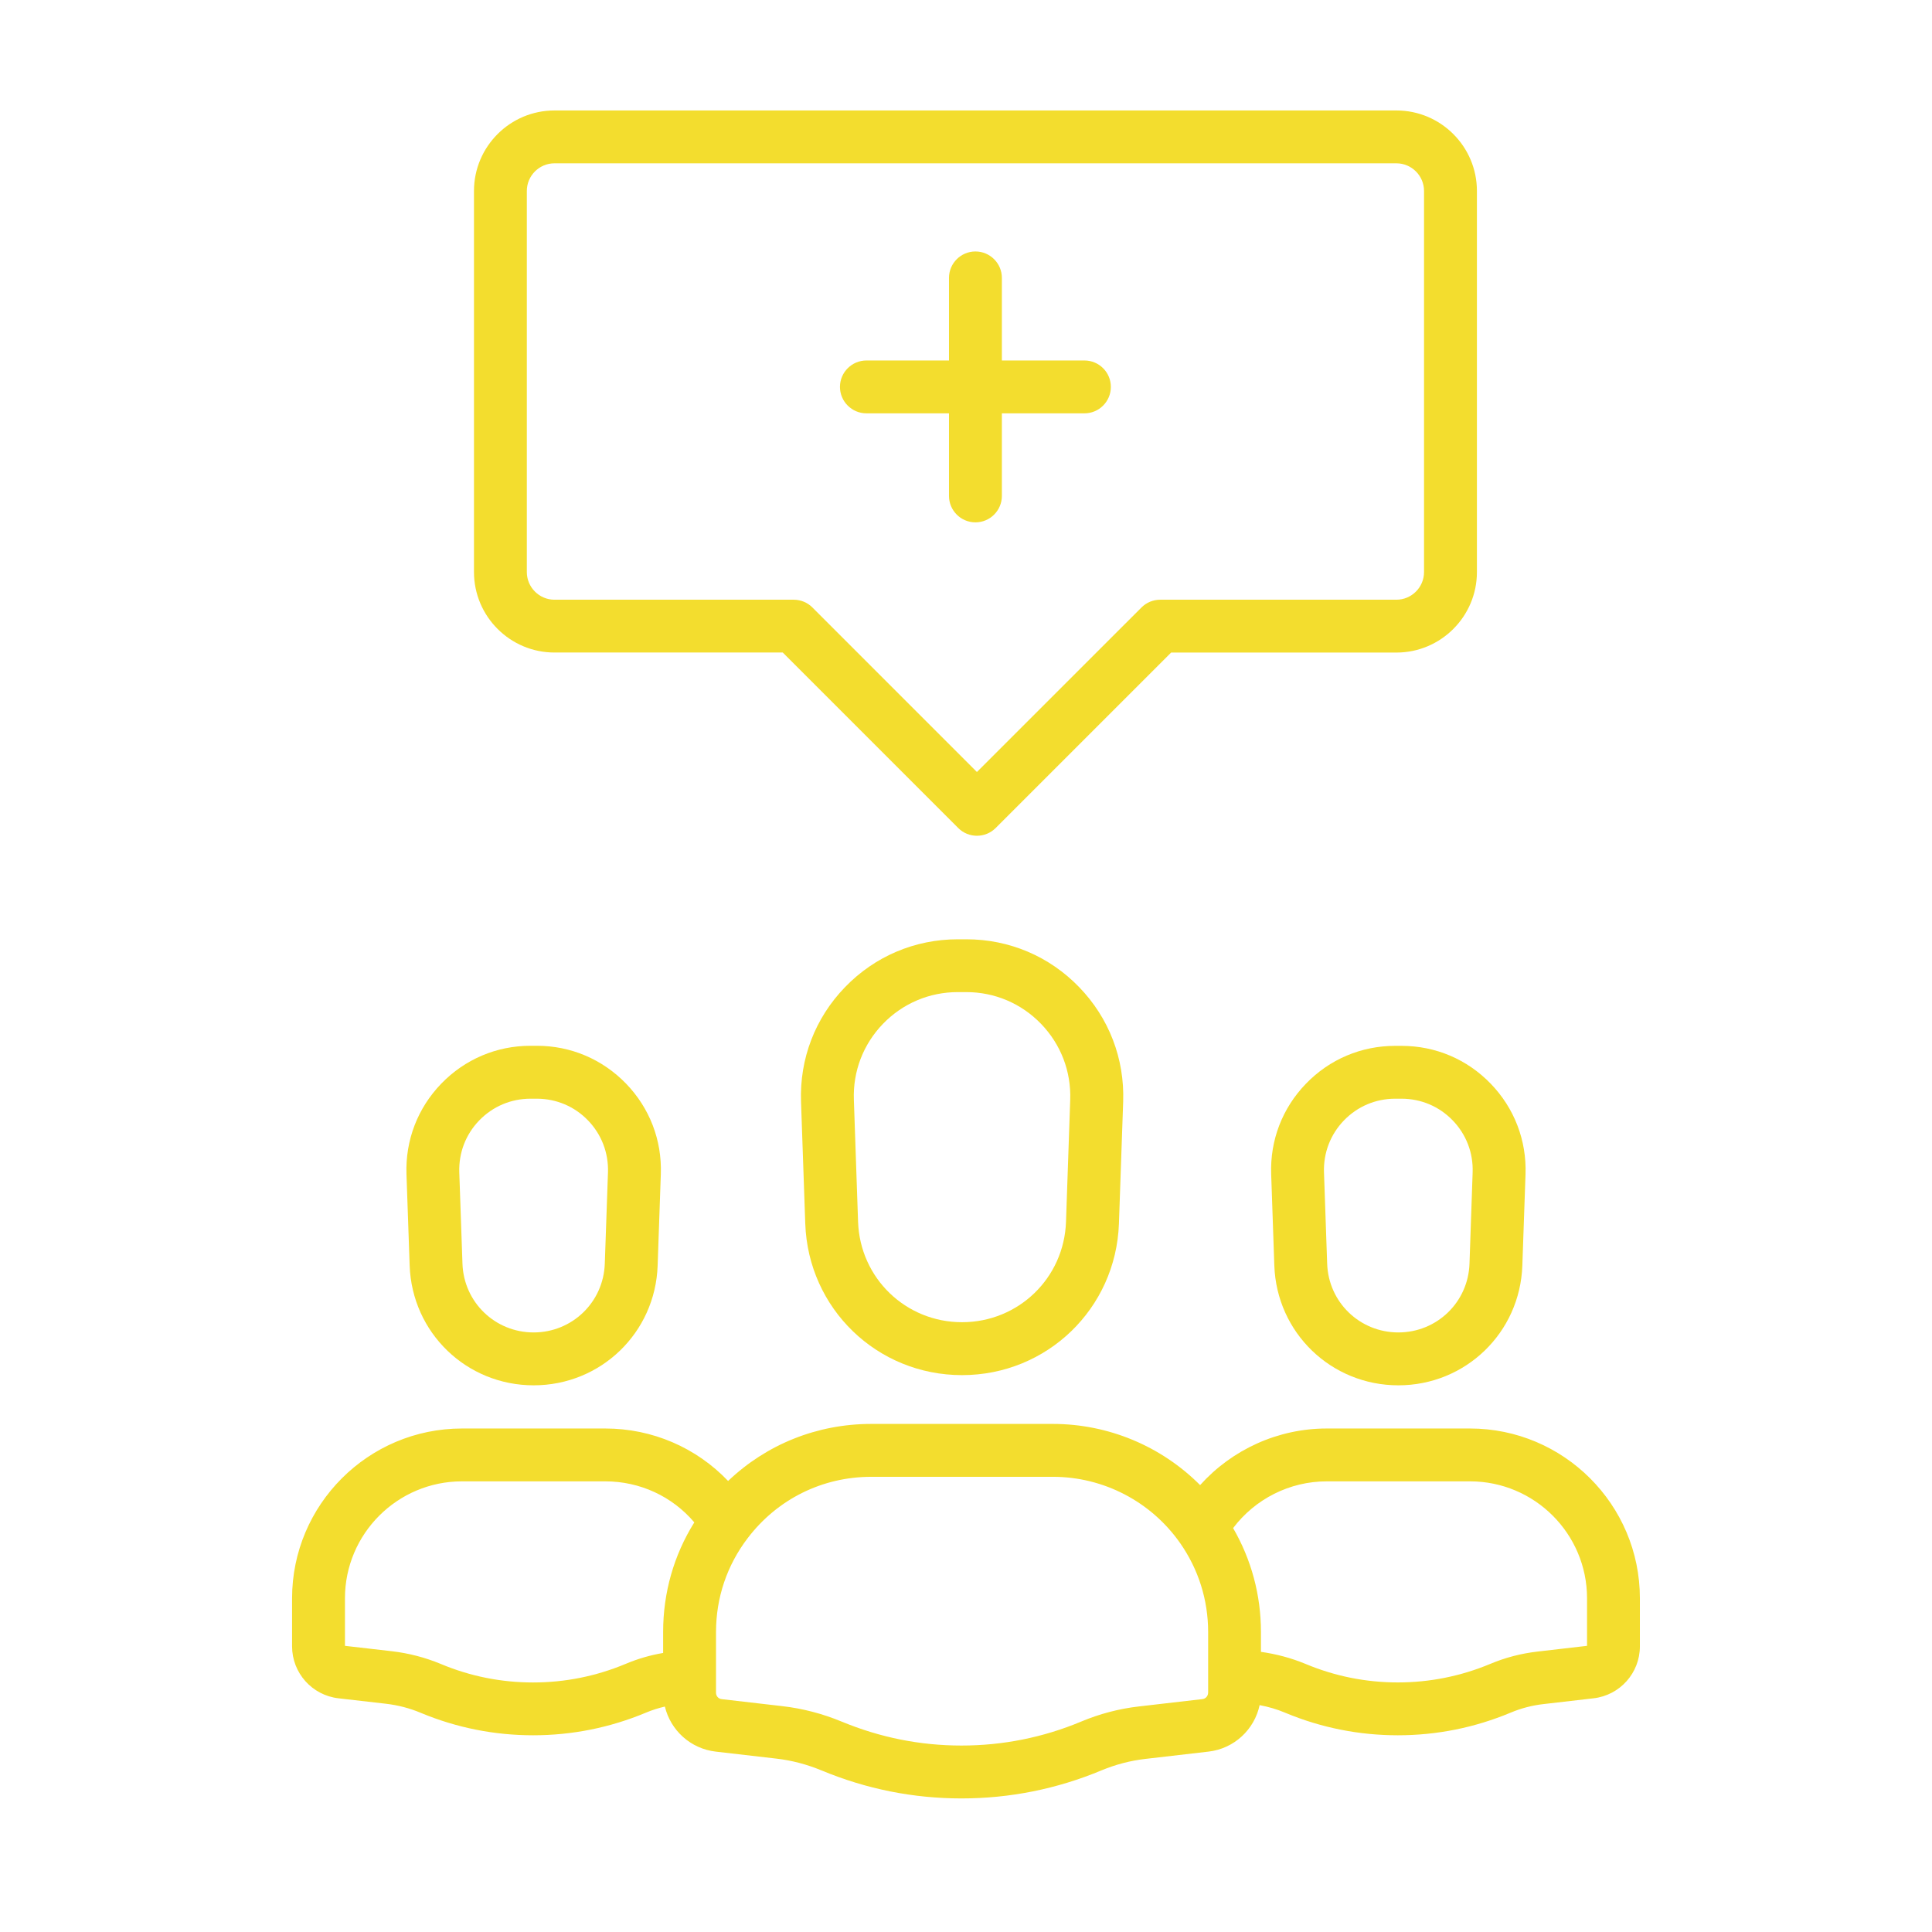 <svg width="50" height="50" viewBox="0 0 50 51" fill="none" xmlns="http://www.w3.org/2000/svg">
<path d="M36.413 36.569C34.639 36.569 33.201 35.181 33.139 33.408L33.056 30.996C33.024 30.101 33.35 29.252 33.973 28.608C34.595 27.963 35.433 27.608 36.329 27.608L36.496 27.608C37.393 27.608 38.229 27.962 38.852 28.608C39.474 29.252 39.801 30.101 39.77 30.997L39.686 33.409C39.624 35.181 38.186 36.569 36.413 36.569ZM36.329 29.003C35.815 29.003 35.335 29.206 34.977 29.576C34.62 29.946 34.433 30.433 34.45 30.947L34.534 33.359C34.569 34.376 35.394 35.173 36.413 35.173C37.43 35.173 38.256 34.376 38.291 33.359L38.374 30.947C38.392 30.433 38.205 29.946 37.848 29.576C37.491 29.206 37.011 29.003 36.495 29.003L36.329 29.003Z" fill="#F3DD2E"/>
<path d="M13.587 36.569C11.814 36.569 10.376 35.181 10.314 33.408L10.23 30.996C10.199 30.101 10.524 29.252 11.148 28.606C11.771 27.962 12.607 27.606 13.504 27.606L13.671 27.606C14.568 27.606 15.403 27.961 16.027 28.606C16.65 29.251 16.976 30.099 16.944 30.995L16.86 33.409C16.799 35.181 15.361 36.569 13.587 36.569ZM13.504 29.003C12.99 29.003 12.509 29.206 12.151 29.576C11.793 29.946 11.607 30.433 11.624 30.947L11.708 33.359C11.743 34.376 12.569 35.173 13.586 35.173C14.604 35.173 15.429 34.376 15.465 33.359L15.549 30.947C15.566 30.433 15.379 29.946 15.022 29.576C14.665 29.206 14.185 29.003 13.67 29.003L13.504 29.003Z" fill="#F3DD2E"/>
<path d="M38.305 37.709L34.52 37.709C33.233 37.709 32.022 38.266 31.18 39.203C30.158 38.178 28.762 37.588 27.292 37.588L22.498 37.588C21.067 37.588 19.733 38.129 18.72 39.094C17.883 38.216 16.723 37.709 15.479 37.709L11.694 37.709C9.222 37.709 7.21 39.719 7.21 42.191L7.21 43.458C7.21 44.161 7.737 44.751 8.435 44.831L9.69 44.975C10.006 45.012 10.312 45.091 10.6 45.212C10.605 45.215 10.613 45.217 10.62 45.22C11.56 45.61 12.553 45.807 13.573 45.807C14.601 45.807 15.604 45.606 16.553 45.209C16.714 45.141 16.88 45.089 17.051 45.049C17.201 45.675 17.727 46.161 18.392 46.238L19.984 46.422C20.395 46.468 20.799 46.574 21.194 46.738L21.197 46.739C22.37 47.226 23.609 47.474 24.88 47.474C26.158 47.474 27.404 47.224 28.58 46.732C28.947 46.58 29.331 46.478 29.726 46.432L31.402 46.238C32.08 46.16 32.614 45.655 32.751 45.011C32.984 45.055 33.211 45.121 33.426 45.212C33.43 45.215 33.438 45.217 33.445 45.22C34.386 45.61 35.379 45.807 36.399 45.807C37.427 45.807 38.429 45.606 39.379 45.209C39.652 45.094 39.943 45.018 40.242 44.984L41.565 44.831C42.263 44.751 42.789 44.161 42.789 43.459L42.789 42.191C42.789 39.72 40.778 37.709 38.305 37.709ZM16.014 43.923C15.236 44.248 14.415 44.413 13.572 44.413C12.734 44.413 11.918 44.251 11.145 43.928C11.141 43.926 11.133 43.924 11.126 43.92C10.721 43.753 10.292 43.641 9.85 43.589L8.606 43.446L8.606 42.191C8.606 40.489 9.992 39.104 11.694 39.104L15.479 39.104C16.395 39.104 17.247 39.502 17.828 40.187C17.287 41.053 17.005 42.044 17.005 43.081L17.005 43.634C16.664 43.692 16.331 43.789 16.014 43.923ZM31.391 44.684C31.391 44.77 31.327 44.842 31.242 44.852L29.563 45.046C29.04 45.106 28.527 45.241 28.041 45.445C27.035 45.866 25.971 46.078 24.879 46.078C23.793 46.078 22.734 45.867 21.721 45.447L21.72 45.447C21.214 45.237 20.683 45.098 20.142 45.037L18.55 44.853C18.465 44.844 18.401 44.772 18.401 44.685L18.401 44.249L18.401 43.082C18.401 42.175 18.691 41.317 19.24 40.599L19.241 40.598C20.022 39.573 21.209 38.984 22.5 38.984L27.294 38.984C28.63 38.984 29.885 39.638 30.652 40.733C31.136 41.424 31.392 42.235 31.392 43.082L31.392 44.684L31.391 44.684ZM41.394 43.446L40.081 43.598C39.652 43.648 39.235 43.756 38.841 43.922C38.063 44.247 37.242 44.412 36.399 44.412C35.56 44.412 34.744 44.249 33.972 43.927C33.968 43.925 33.959 43.923 33.952 43.919C33.581 43.766 33.19 43.662 32.786 43.605L32.786 43.081C32.786 42.109 32.533 41.169 32.051 40.338C32.631 39.569 33.544 39.104 34.521 39.104L38.306 39.104C40.009 39.104 41.394 40.489 41.394 42.191L41.394 43.446Z" fill="#F3DD2E"/>
<path d="M24.895 36.3C22.652 36.3 20.835 34.544 20.757 32.302L20.645 29.08C20.606 27.947 21.017 26.874 21.806 26.059C22.593 25.244 23.651 24.795 24.785 24.795L25.009 24.795C26.143 24.795 27.201 25.244 27.988 26.059C28.776 26.874 29.188 27.947 29.149 29.08L29.037 32.302C28.957 34.544 27.138 36.3 24.895 36.3ZM24.784 26.189C24.033 26.189 23.33 26.487 22.808 27.027C22.286 27.568 22.013 28.28 22.04 29.031L22.151 32.253C22.203 33.739 23.408 34.903 24.895 34.903C26.383 34.903 27.588 33.739 27.64 32.253L27.751 29.031C27.777 28.28 27.503 27.568 26.981 27.027C26.459 26.487 25.758 26.189 25.006 26.189L24.784 26.189Z" fill="#F3DD2E"/>
<path d="M25.288 22.062C25.109 22.062 24.931 21.994 24.795 21.858L20.163 17.225L14.137 17.225C12.965 17.225 12.012 16.272 12.012 15.1L12.012 5.041C12.012 3.869 12.965 2.916 14.137 2.916L36.362 2.916C37.534 2.916 38.487 3.869 38.487 5.041L38.487 15.101C38.487 16.273 37.534 17.226 36.362 17.226L30.415 17.226L25.781 21.859C25.645 21.995 25.466 22.062 25.288 22.062ZM14.137 4.311C13.735 4.311 13.407 4.639 13.407 5.041L13.407 15.101C13.407 15.503 13.735 15.831 14.137 15.831L20.452 15.831C20.637 15.831 20.815 15.904 20.945 16.035L25.288 20.379L29.633 16.035C29.764 15.904 29.941 15.831 30.126 15.831L36.361 15.831C36.763 15.831 37.091 15.503 37.091 15.101L37.091 5.041C37.091 4.639 36.763 4.311 36.361 4.311L14.137 4.311Z" fill="#F3DD2E"/>
<path d="M28.127 9.516L25.947 9.516L25.947 7.335C25.947 6.951 25.634 6.638 25.249 6.638C24.864 6.638 24.551 6.951 24.551 7.335L24.551 9.516L22.371 9.516C21.986 9.516 21.673 9.829 21.673 10.213C21.673 10.598 21.986 10.911 22.371 10.911L24.551 10.911L24.551 13.091C24.551 13.476 24.864 13.789 25.249 13.789C25.634 13.789 25.947 13.476 25.947 13.091L25.947 10.911L28.127 10.911C28.512 10.911 28.824 10.598 28.824 10.213C28.824 9.829 28.513 9.516 28.127 9.516Z" fill="#F3DD2E"/>
</svg>
